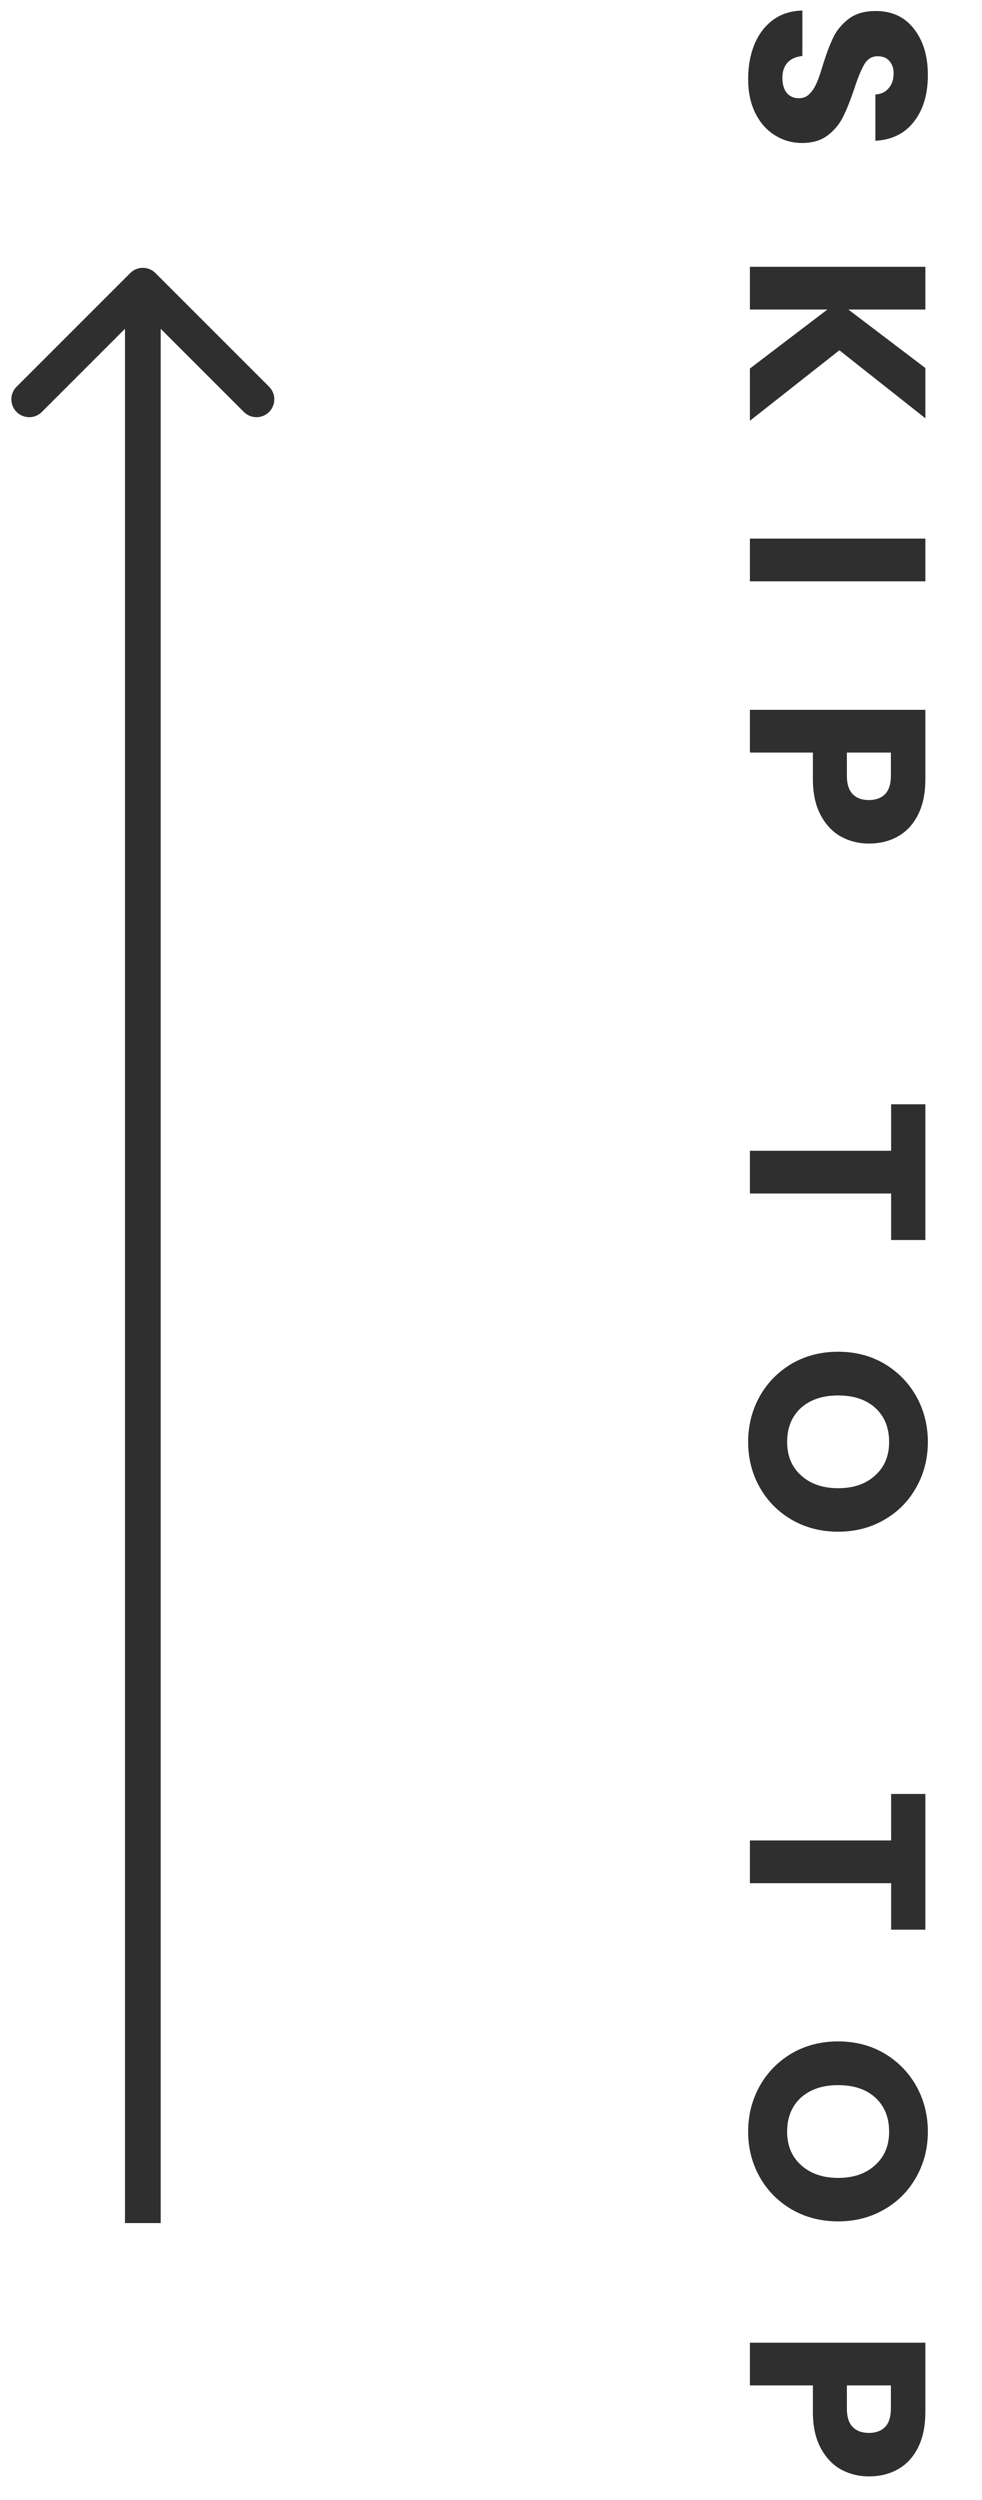 <svg width="55" height="140" viewBox="0 0 55 140" fill="none" xmlns="http://www.w3.org/2000/svg">
<path d="M8.707 15.293C8.317 14.902 7.683 14.902 7.293 15.293L0.929 21.657C0.538 22.047 0.538 22.68 0.929 23.071C1.319 23.462 1.953 23.462 2.343 23.071L8 17.414L13.657 23.071C14.047 23.462 14.681 23.462 15.071 23.071C15.462 22.68 15.462 22.047 15.071 21.657L8.707 15.293ZM7 16V124.5H9V16H7Z" fill="#2F2F2F"/>
<path d="M41.902 4.424C41.902 3.705 42.019 3.061 42.252 2.492C42.485 1.923 42.831 1.465 43.288 1.12C43.745 0.784 44.296 0.607 44.94 0.588V3.136C44.576 3.173 44.296 3.299 44.1 3.514C43.913 3.729 43.82 4.009 43.82 4.354C43.82 4.709 43.899 4.989 44.058 5.194C44.226 5.399 44.455 5.502 44.744 5.502C44.987 5.502 45.187 5.418 45.346 5.25C45.505 5.091 45.635 4.891 45.738 4.648C45.841 4.415 45.957 4.079 46.088 3.64C46.284 3.005 46.48 2.487 46.676 2.086C46.872 1.685 47.161 1.339 47.544 1.05C47.927 0.761 48.426 0.616 49.042 0.616C49.957 0.616 50.671 0.947 51.184 1.61C51.707 2.273 51.968 3.136 51.968 4.2C51.968 5.283 51.707 6.155 51.184 6.818C50.671 7.481 49.952 7.835 49.028 7.882V5.292C49.345 5.273 49.593 5.157 49.77 4.942C49.957 4.727 50.05 4.452 50.05 4.116C50.05 3.827 49.971 3.593 49.812 3.416C49.663 3.239 49.443 3.15 49.154 3.15C48.837 3.15 48.589 3.299 48.412 3.598C48.235 3.897 48.043 4.363 47.838 4.998C47.623 5.633 47.418 6.146 47.222 6.538C47.026 6.939 46.741 7.285 46.368 7.574C45.995 7.863 45.514 8.008 44.926 8.008C44.366 8.008 43.857 7.863 43.4 7.574C42.943 7.294 42.579 6.883 42.308 6.342C42.037 5.801 41.902 5.161 41.902 4.424ZM42 20.639L46.34 17.335L42 17.335V14.941L51.828 14.941V17.335H47.516L51.828 20.611L51.828 23.425L47.012 19.617L42 23.565V20.639ZM51.828 32.557H42V30.163L51.828 30.163V32.557ZM48.664 47.242C48.095 47.242 47.572 47.111 47.096 46.85C46.629 46.589 46.251 46.187 45.962 45.646C45.673 45.105 45.528 44.433 45.528 43.63V42.146H42V39.752H51.828V43.63C51.828 44.414 51.693 45.077 51.422 45.618C51.151 46.159 50.778 46.565 50.302 46.836C49.826 47.107 49.28 47.242 48.664 47.242ZM47.432 43.448C47.432 43.905 47.539 44.246 47.754 44.47C47.969 44.694 48.272 44.806 48.664 44.806C49.056 44.806 49.359 44.694 49.574 44.47C49.789 44.246 49.896 43.905 49.896 43.448V42.146H47.432V43.448ZM51.828 69.445H49.91V66.841H42V64.447H49.91V61.843H51.828V69.445ZM41.902 80.754C41.902 79.831 42.117 78.981 42.546 78.207C42.975 77.441 43.573 76.83 44.338 76.373C45.113 75.924 45.981 75.701 46.942 75.701C47.903 75.701 48.767 75.924 49.532 76.373C50.297 76.83 50.895 77.441 51.324 78.207C51.753 78.981 51.968 79.831 51.968 80.754C51.968 81.678 51.753 82.523 51.324 83.288C50.895 84.063 50.297 84.67 49.532 85.109C48.767 85.556 47.903 85.781 46.942 85.781C45.981 85.781 45.113 85.556 44.338 85.109C43.573 84.66 42.975 84.054 42.546 83.288C42.117 82.523 41.902 81.678 41.902 80.754ZM44.086 80.754C44.086 81.538 44.347 82.164 44.87 82.63C45.393 83.106 46.083 83.344 46.942 83.344C47.81 83.344 48.501 83.106 49.014 82.63C49.537 82.164 49.798 81.538 49.798 80.754C49.798 79.961 49.541 79.326 49.028 78.85C48.515 78.384 47.819 78.15 46.942 78.15C46.074 78.15 45.379 78.384 44.856 78.85C44.343 79.326 44.086 79.961 44.086 80.754ZM51.828 108.069H49.91V105.465H42L42 103.071H49.91L49.91 100.467H51.828V108.069ZM41.902 119.379C41.902 118.455 42.117 117.605 42.546 116.831C42.975 116.065 43.573 115.454 44.338 114.997C45.113 114.549 45.981 114.325 46.942 114.325C47.903 114.325 48.767 114.549 49.532 114.997C50.297 115.454 50.895 116.065 51.324 116.831C51.753 117.605 51.968 118.455 51.968 119.379C51.968 120.303 51.753 121.147 51.324 121.913C50.895 122.687 50.297 123.294 49.532 123.733C48.767 124.181 47.903 124.405 46.942 124.405C45.981 124.405 45.113 124.181 44.338 123.733C43.573 123.285 42.975 122.678 42.546 121.913C42.117 121.147 41.902 120.303 41.902 119.379ZM44.086 119.379C44.086 120.163 44.347 120.788 44.87 121.255C45.393 121.731 46.083 121.969 46.942 121.969C47.81 121.969 48.501 121.731 49.014 121.255C49.537 120.788 49.798 120.163 49.798 119.379C49.798 118.585 49.541 117.951 49.028 117.475C48.515 117.008 47.819 116.775 46.942 116.775C46.074 116.775 45.379 117.008 44.856 117.475C44.343 117.951 44.086 118.585 44.086 119.379ZM48.664 138.687C48.095 138.687 47.572 138.556 47.096 138.295C46.629 138.033 46.251 137.632 45.962 137.091C45.673 136.549 45.528 135.877 45.528 135.075V133.591H42L42 131.197H51.828V135.075C51.828 135.859 51.693 136.521 51.422 137.063C51.151 137.604 50.778 138.01 50.302 138.281C49.826 138.551 49.28 138.687 48.664 138.687ZM47.432 134.893C47.432 135.35 47.539 135.691 47.754 135.915C47.969 136.139 48.272 136.251 48.664 136.251C49.056 136.251 49.359 136.139 49.574 135.915C49.789 135.691 49.896 135.35 49.896 134.893V133.591H47.432V134.893Z" fill="#2F2F2F"/>
</svg>
